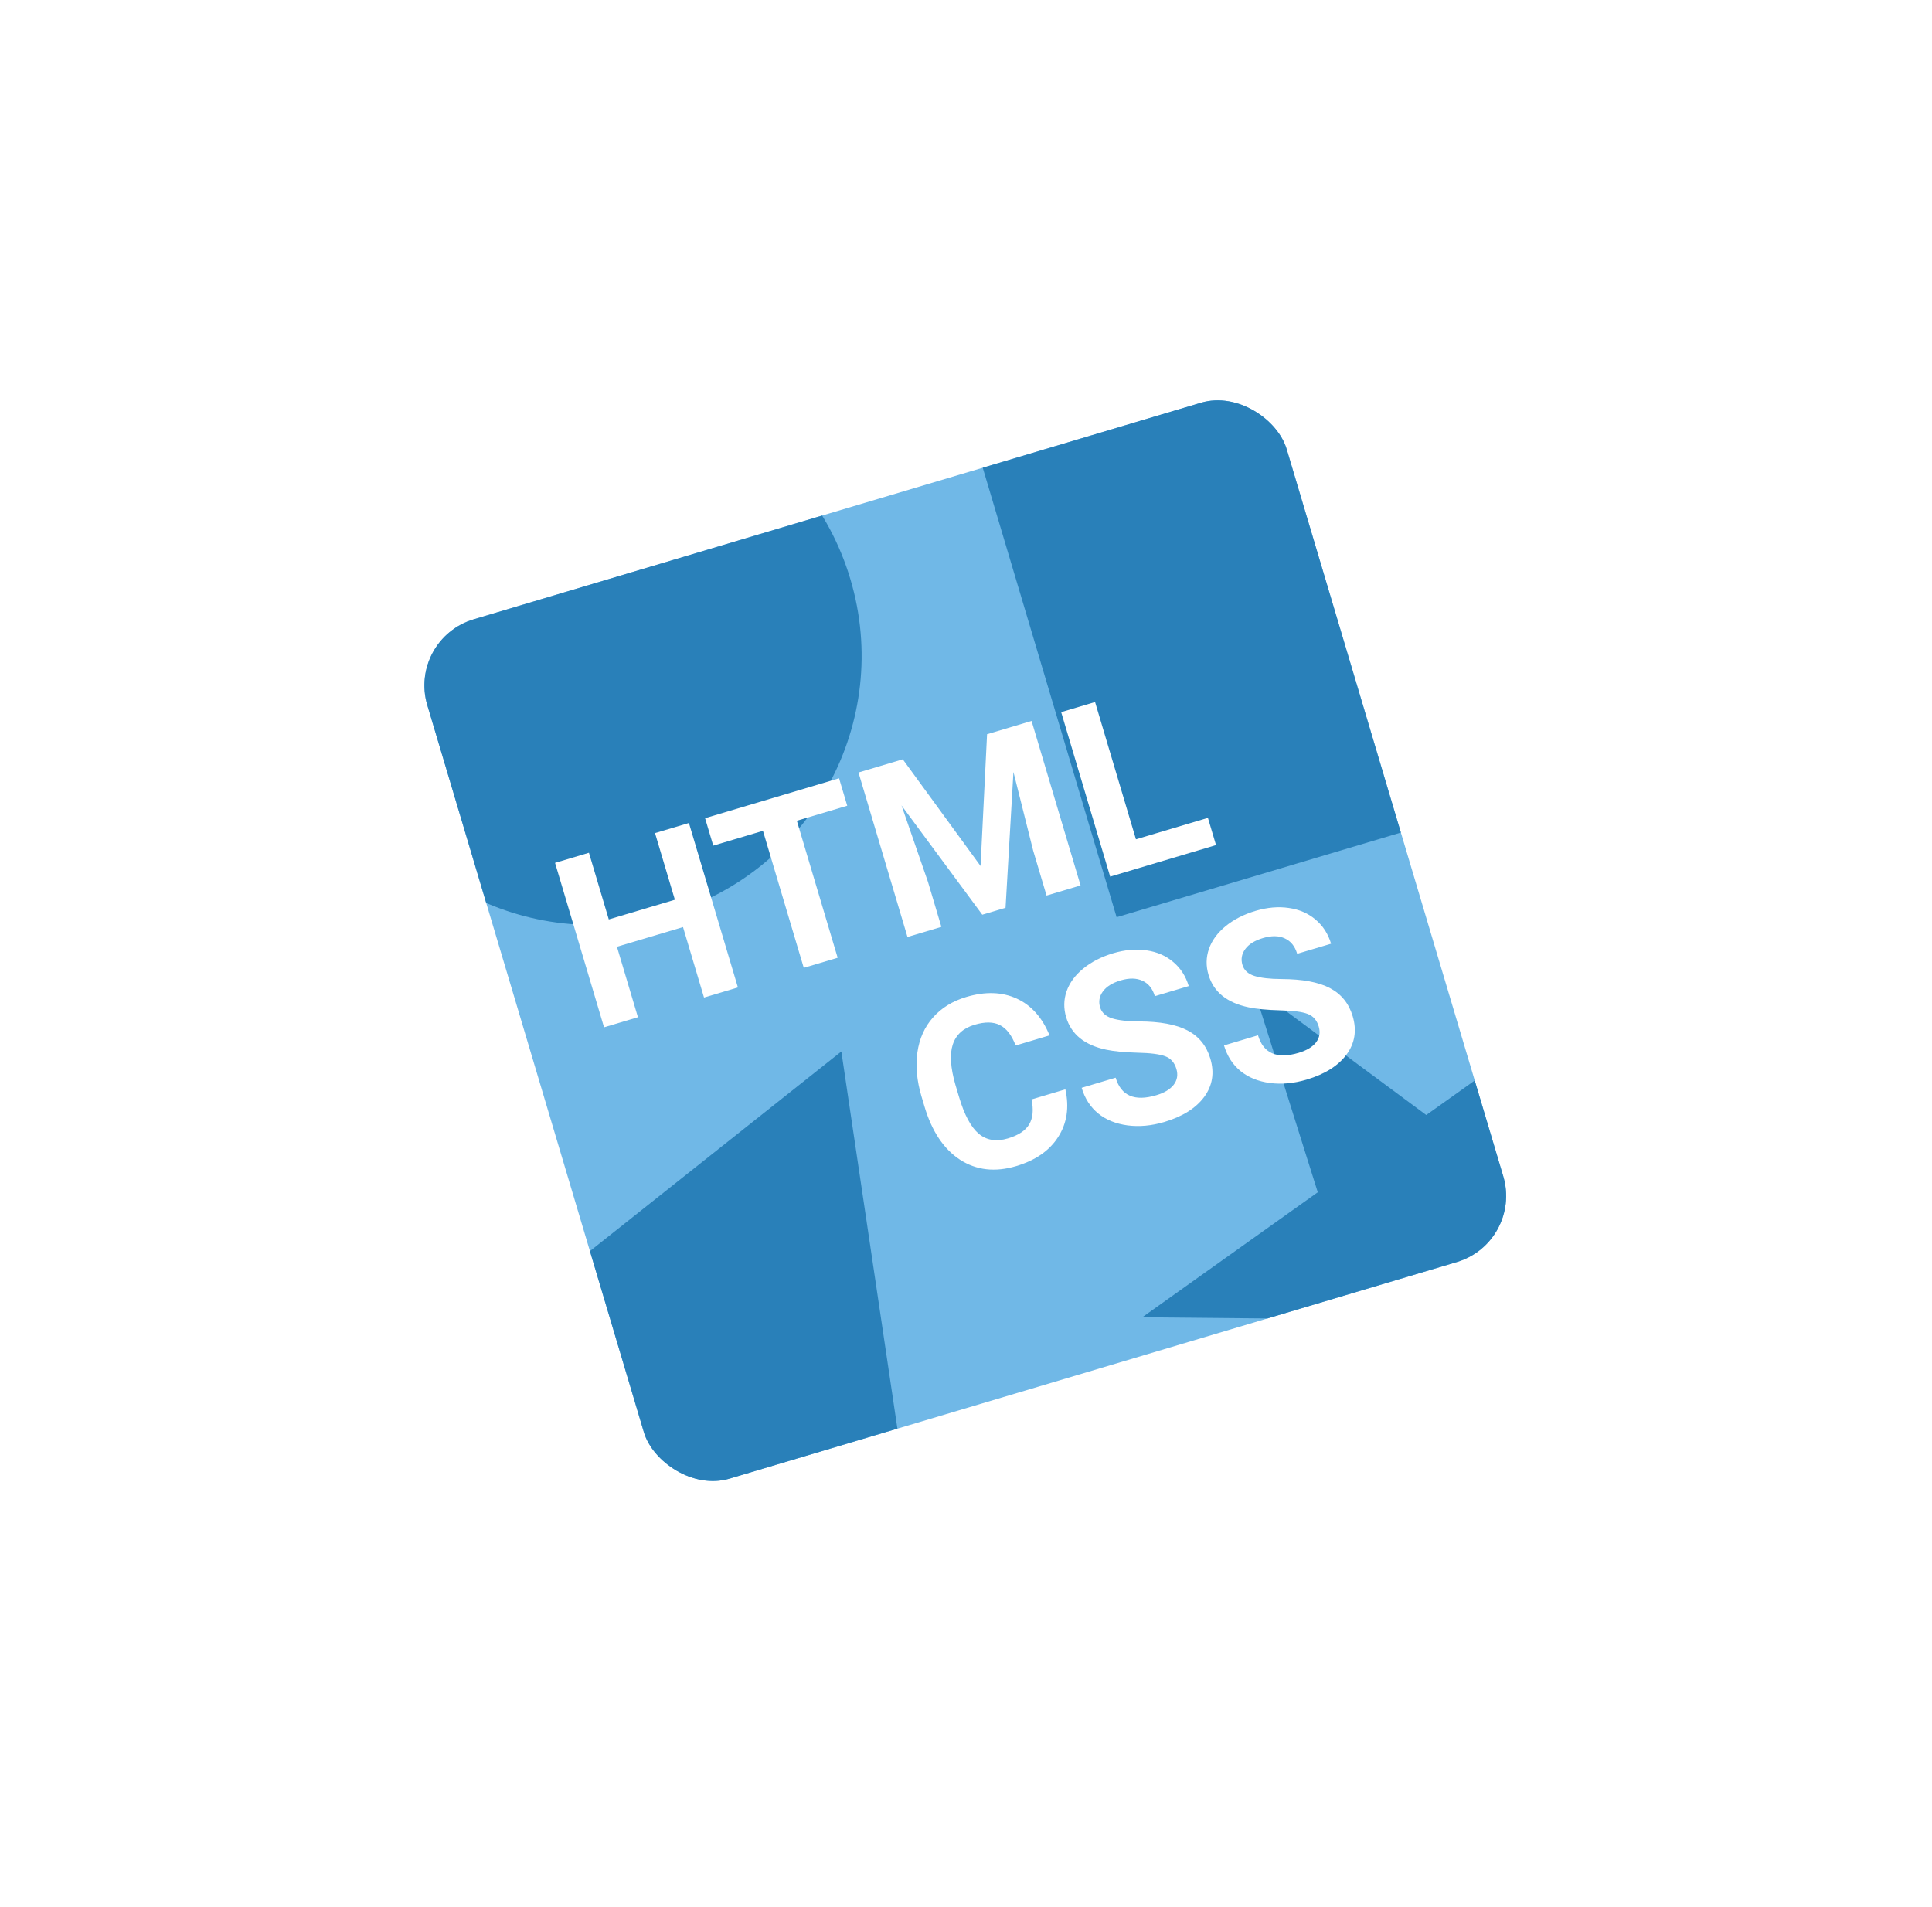 <svg width="237" height="234" viewBox="0 0 237 234" fill="none" xmlns="http://www.w3.org/2000/svg">
<g filter="url(#filter0_d)">
<g clip-path="url(#clip0)">
<rect x="50" y="74.398" width="110" height="110" rx="8.462" transform="rotate(-16.585 50 74.398)" fill="#70B8E7"/>
<path d="M103.209 125.005L115.166 205.461L39.51 175.588L103.209 125.005Z" fill="#2980B9"/>
<circle cx="72.689" cy="76.469" r="33" transform="rotate(-16.585 72.689 76.469)" fill="#2980B9"/>
<rect x="117.655" y="43.654" width="67.692" height="67.692" transform="rotate(-16.585 117.655 43.654)" fill="#2980B9"/>
<path d="M153.721 117.063L174.96 132.801L196.492 117.464L188.087 142.527L209.327 158.265L182.893 158.017L174.489 183.081L166.556 157.864L140.122 157.616L161.653 142.279L153.721 117.063Z" fill="#2980B9"/>
<path d="M90.52 117.149L86.362 118.388L83.786 109.74L75.679 112.154L78.254 120.802L74.097 122.04L68.087 101.862L72.245 100.623L74.68 108.8L82.787 106.386L80.352 98.209L84.51 96.971L90.52 117.149ZM103.931 94.853L97.75 96.694L102.757 113.505L98.599 114.743L93.593 97.932L87.495 99.748L86.492 96.38L102.928 91.485L103.931 94.853ZM110.745 89.157L120.287 102.248L121.084 86.078L126.544 84.451L132.554 104.63L128.382 105.873L126.74 100.357L124.32 90.712L123.352 107.371L120.497 108.221L110.59 94.816L113.837 104.2L115.48 109.715L111.322 110.954L105.312 90.775L110.745 89.157ZM139.348 98.971L148.176 96.341L149.171 99.681L136.185 103.549L130.175 83.37L134.333 82.132L139.348 98.971Z" fill="white"/>
<path d="M130.69 129.651C131.18 131.869 130.885 133.818 129.806 135.497C128.736 137.174 127.019 138.364 124.653 139.069C122.066 139.839 119.77 139.578 117.765 138.284C115.767 136.978 114.315 134.805 113.41 131.765L113.043 130.532C112.465 128.591 112.298 126.78 112.541 125.098C112.784 123.416 113.422 121.994 114.454 120.832C115.492 119.658 116.852 118.82 118.534 118.319C120.862 117.626 122.924 117.691 124.718 118.514C126.512 119.338 127.856 120.844 128.749 123.032L124.591 124.271C124.102 122.998 123.456 122.164 122.655 121.769C121.859 121.362 120.824 121.349 119.549 121.729C118.163 122.141 117.273 122.95 116.877 124.154C116.487 125.346 116.595 126.989 117.198 129.083L117.652 130.607C118.301 132.788 119.104 134.284 120.06 135.096C121.025 135.905 122.219 136.097 123.642 135.673C124.926 135.291 125.796 134.715 126.251 133.946C126.712 133.165 126.806 132.146 126.533 130.89L130.69 129.651ZM144.309 127.149C144.075 126.364 143.619 125.846 142.941 125.595C142.26 125.335 141.13 125.189 139.551 125.156C137.97 125.114 136.691 124.992 135.715 124.79C133.055 124.234 131.413 122.908 130.788 120.811C130.464 119.72 130.48 118.659 130.836 117.628C131.199 116.584 131.882 115.651 132.885 114.83C133.897 114.005 135.119 113.38 136.551 112.953C137.992 112.524 139.355 112.405 140.639 112.596C141.92 112.778 143.012 113.252 143.914 114.019C144.826 114.784 145.462 115.771 145.823 116.982L141.665 118.22C141.39 117.296 140.885 116.667 140.152 116.332C139.416 115.988 138.521 115.973 137.468 116.286C136.451 116.589 135.726 117.041 135.292 117.644C134.855 118.236 134.741 118.884 134.95 119.586C135.145 120.242 135.637 120.694 136.425 120.942C137.223 121.188 138.321 121.313 139.721 121.319C142.298 121.326 144.284 121.695 145.679 122.426C147.073 123.157 148.005 124.308 148.473 125.879C148.993 127.625 148.741 129.194 147.717 130.586C146.69 131.968 145.058 132.992 142.823 133.658C141.27 134.12 139.773 134.259 138.33 134.075C136.884 133.882 135.677 133.392 134.708 132.604C133.748 131.814 133.075 130.767 132.687 129.464L136.858 128.222C137.521 130.448 139.183 131.166 141.844 130.373C142.833 130.079 143.545 129.65 143.981 129.088C144.415 128.516 144.524 127.87 144.309 127.149ZM161.772 121.949C161.538 121.163 161.082 120.645 160.403 120.395C159.723 120.135 158.593 119.988 157.014 119.956C155.432 119.914 154.153 119.792 153.178 119.589C150.518 119.034 148.875 117.707 148.251 115.61C147.926 114.52 147.942 113.459 148.299 112.427C148.662 111.383 149.345 110.451 150.347 109.629C151.359 108.805 152.581 108.179 154.013 107.753C155.454 107.323 156.817 107.204 158.101 107.395C159.382 107.577 160.474 108.051 161.377 108.819C162.288 109.583 162.925 110.571 163.285 111.781L159.127 113.019C158.852 112.095 158.348 111.466 157.614 111.131C156.878 110.787 155.983 110.772 154.93 111.086C153.914 111.388 153.189 111.841 152.754 112.443C152.317 113.036 152.203 113.683 152.412 114.385C152.608 115.041 153.1 115.493 153.888 115.741C154.685 115.987 155.784 116.112 157.183 116.118C159.761 116.125 161.746 116.494 163.141 117.225C164.536 117.957 165.467 119.108 165.935 120.678C166.455 122.425 166.203 123.993 165.179 125.385C164.152 126.767 162.521 127.791 160.285 128.457C158.733 128.919 157.235 129.058 155.792 128.874C154.347 128.681 153.139 128.191 152.17 127.403C151.211 126.613 150.537 125.566 150.149 124.263L154.321 123.021C154.984 125.248 156.646 125.965 159.307 125.172C160.295 124.878 161.008 124.449 161.444 123.887C161.877 123.315 161.986 122.669 161.772 121.949Z" fill="white"/>
</g>
</g>
<defs>
<filter id="filter0_d" x="0" y="-3" width="236.822" height="236.822" filterUnits="userSpaceOnUse" color-interpolation-filters="sRGB">
<feFlood flood-opacity="0" result="BackgroundImageFix"/>
<feColorMatrix in="SourceAlpha" type="matrix" values="0 0 0 0 0 0 0 0 0 0 0 0 0 0 0 0 0 0 127 0"/>
<feOffset dy="4"/>
<feGaussianBlur stdDeviation="25"/>
<feColorMatrix type="matrix" values="0 0 0 0 0 0 0 0 0 0 0 0 0 0 0 0 0 0 0.25 0"/>
<feBlend mode="normal" in2="BackgroundImageFix" result="effect1_dropShadow"/>
<feBlend mode="normal" in="SourceGraphic" in2="effect1_dropShadow" result="shape"/>
</filter>
<clipPath id="clip0">
<rect x="50" y="74.398" width="110" height="110" rx="8.462" transform="rotate(-16.585 50 74.398)" fill="white"/>
</clipPath>
</defs>
</svg>
